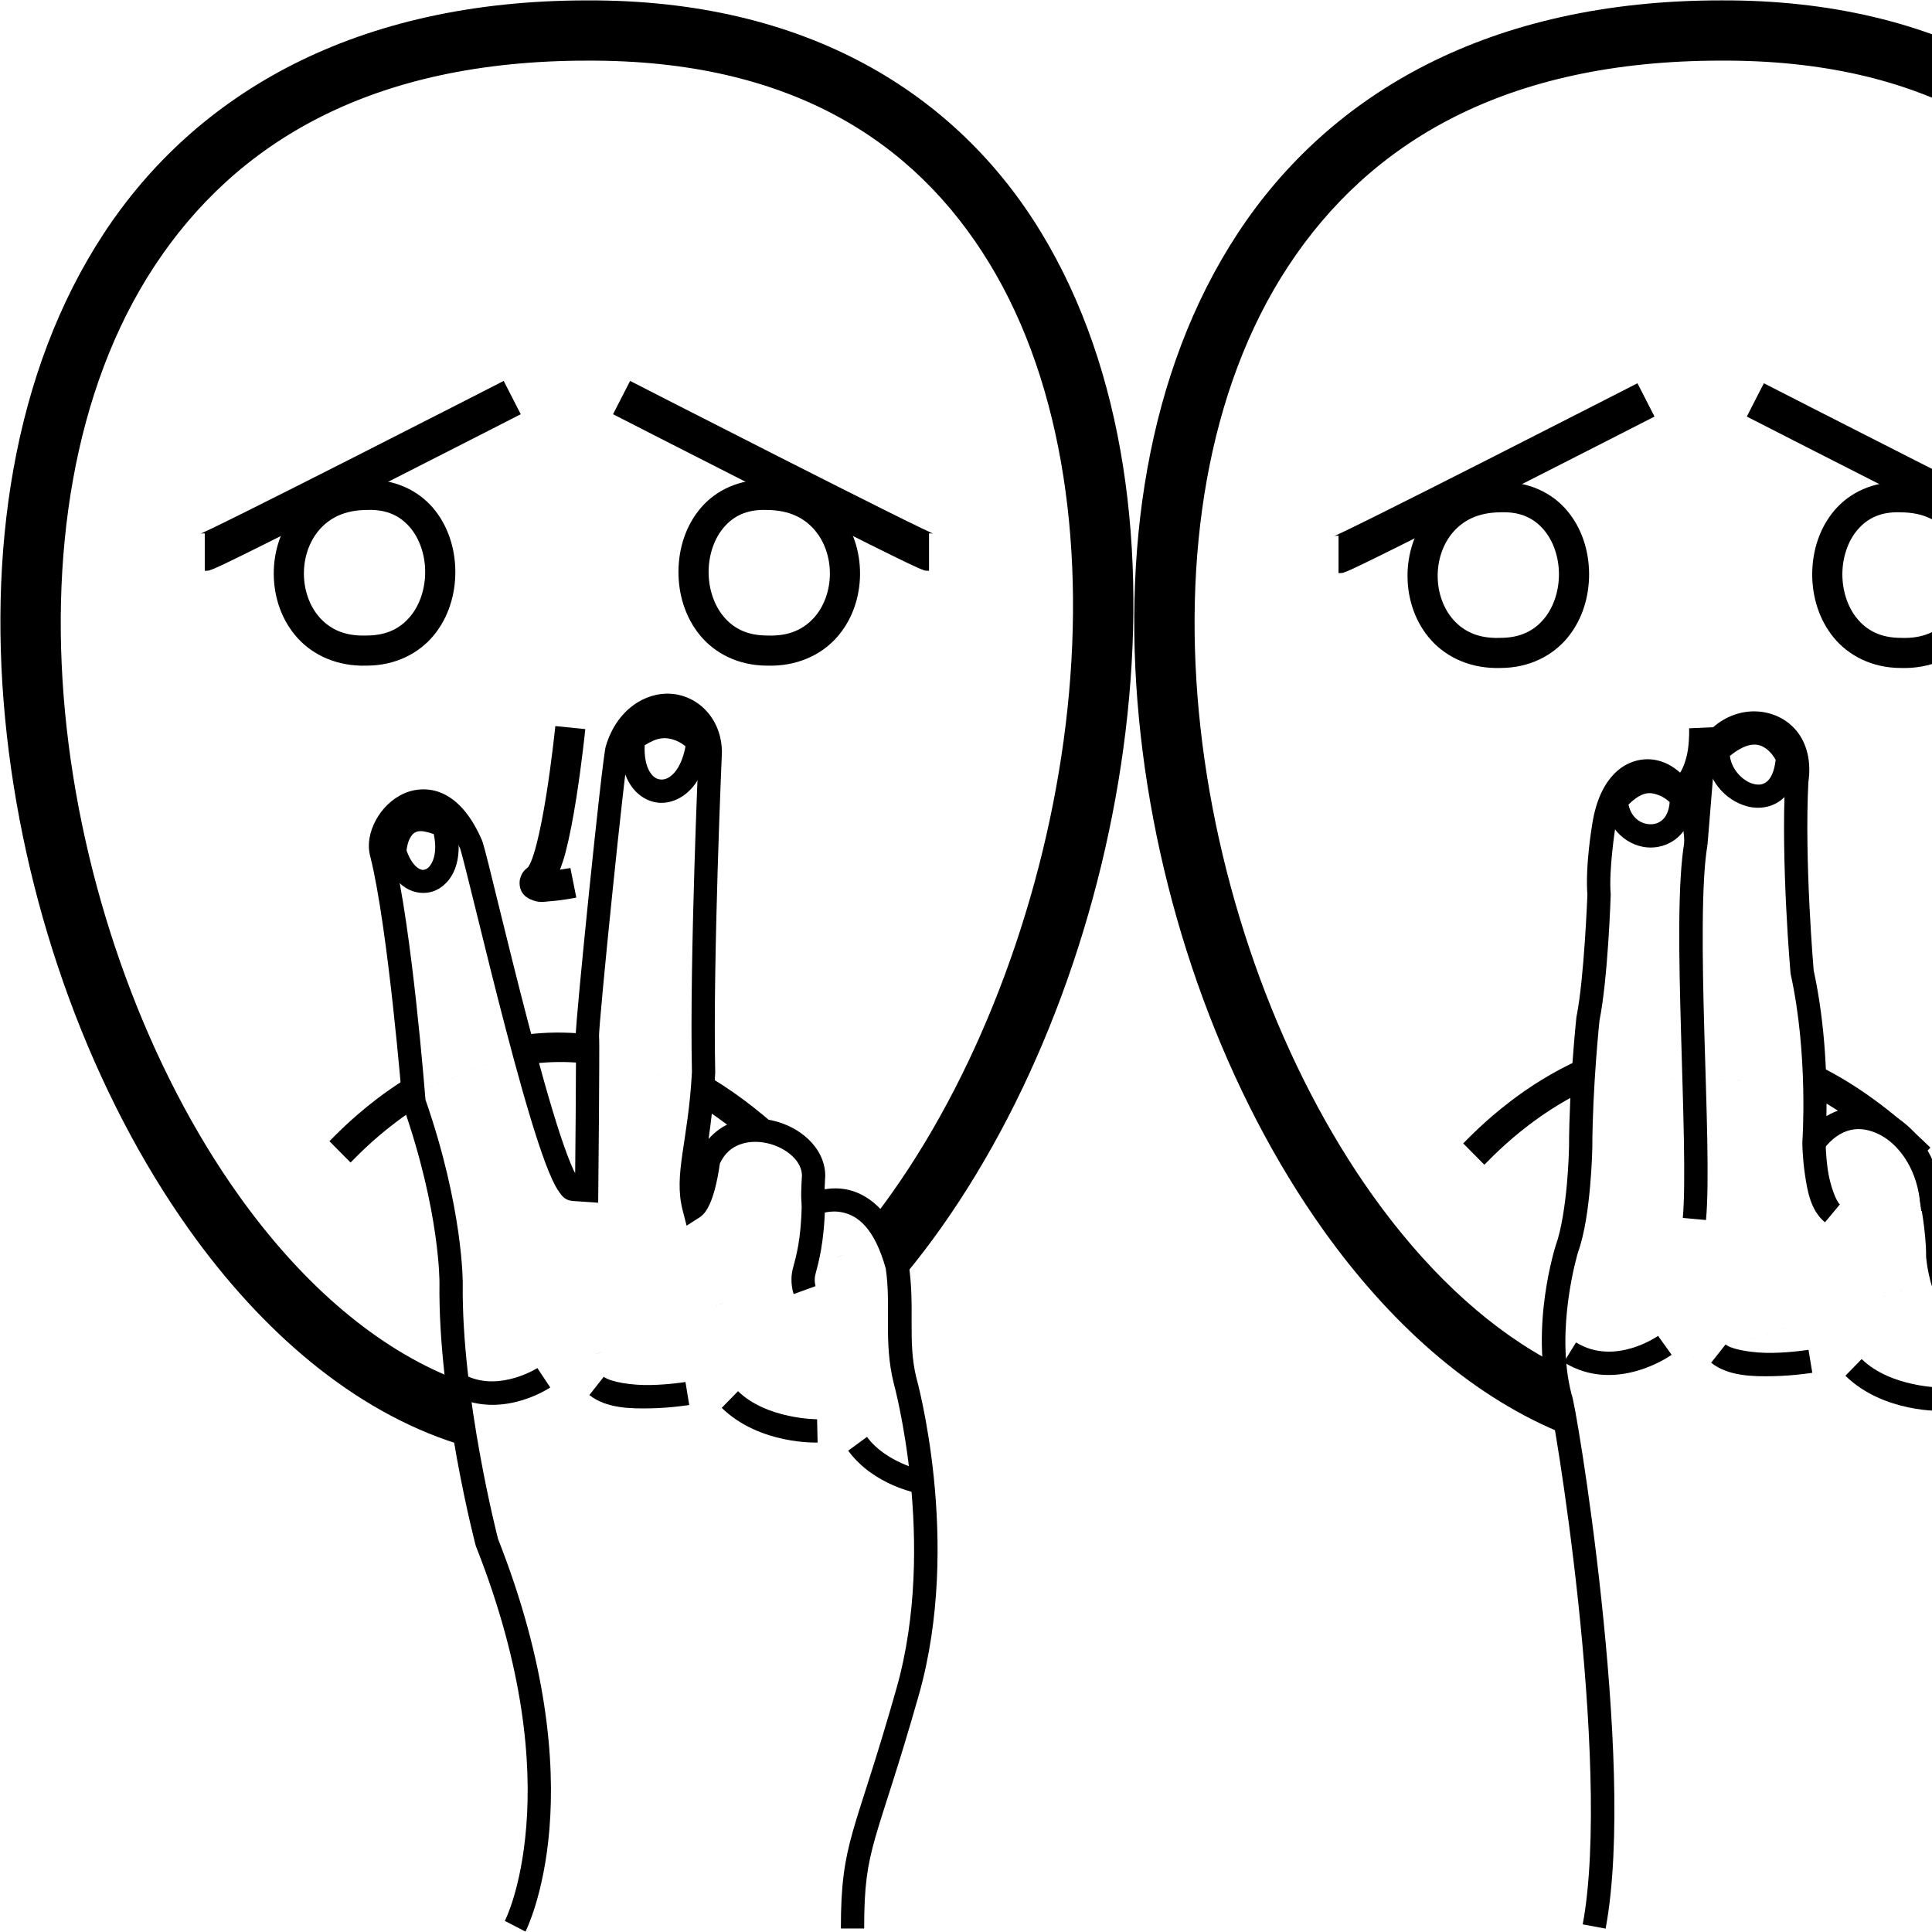 <?xml version="1.0" encoding="UTF-8" standalone="no"?>
<!-- Created with Inkscape (http://www.inkscape.org/) -->

<svg
   xmlns:dc="http://purl.org/dc/elements/1.1/"
   xmlns:cc="http://creativecommons.org/ns#"
   xmlns:rdf="http://www.w3.org/1999/02/22-rdf-syntax-ns#"
   xmlns:svg="http://www.w3.org/2000/svg"
   xmlns="http://www.w3.org/2000/svg"
   xmlns:sodipodi="http://sodipodi.sourceforge.net/DTD/sodipodi-0.dtd"
   xmlns:inkscape="http://www.inkscape.org/namespaces/inkscape"
   width="1000"
   height="1000"
   viewBox="0 0 1000 1000"
   version="1.1"
   id="svg27633"
   inkscape:version="0.92.4 (5da689c313, 2019-01-14)"
   sodipodi:docname="Parece.svg">
  <defs
     id="defs27627" />
  <sodipodi:namedview
     id="base"
     pagecolor="#ffffff"
     bordercolor="#666666"
     borderopacity="1.0"
     inkscape:pageopacity="0.0"
     inkscape:pageshadow="2"
     inkscape:zoom="0.5"
     inkscape:cx="606.66253"
     inkscape:cy="561.12791"
     inkscape:document-units="px"
     inkscape:current-layer="layer1"
     showgrid="false"
     units="px"
     inkscape:window-width="716"
     inkscape:window-height="706"
     inkscape:window-x="-7"
     inkscape:window-y="0"
     inkscape:window-maximized="0" />
  <g
     inkscape:label="Camada 1"
     inkscape:groupmode="layer"
     id="layer1"
     transform="translate(0,-32.417)">
    <path
       style="color:#000000;font-style:normal;font-variant:normal;font-weight:normal;font-stretch:normal;font-size:medium;line-height:normal;font-family:sans-serif;font-variant-ligatures:normal;font-variant-position:normal;font-variant-caps:normal;font-variant-numeric:normal;font-variant-alternates:normal;font-feature-settings:normal;text-indent:0;text-align:start;text-decoration:none;text-decoration-line:none;text-decoration-style:solid;text-decoration-color:#000000;letter-spacing:normal;word-spacing:normal;text-transform:none;writing-mode:lr-tb;direction:ltr;text-orientation:mixed;dominant-baseline:auto;baseline-shift:baseline;text-anchor:start;white-space:normal;shape-padding:0;clip-rule:nonzero;display:inline;overflow:visible;visibility:visible;opacity:1;isolation:auto;mix-blend-mode:normal;color-interpolation:sRGB;color-interpolation-filters:linearRGB;solid-color:#000000;solid-opacity:1;vector-effect:none;fill:#000000;fill-opacity:1;fill-rule:nonzero;stroke:none;stroke-width:12.057;stroke-linecap:butt;stroke-linejoin:miter;stroke-miterlimit:4;stroke-dasharray:none;stroke-dashoffset:0;stroke-opacity:1;color-rendering:auto;image-rendering:auto;shape-rendering:auto;text-rendering:auto;enable-background:accumulate"
       d="m 347.576,391.533 c -13.677,-1.027 -28.315,8.295 -33.91,26.797 -0.415,1.371 -0.458,2.042 -0.674,3.465 -0.216,1.423 -0.464,3.246 -0.746,5.447 -0.565,4.403 -1.263,10.304 -2.045,17.225 -1.565,13.84 -3.469,31.741 -5.303,49.619 -1.834,17.879 -3.596,35.73 -4.879,49.469 -0.641,6.869 -1.163,12.708 -1.514,17.029 -0.175,2.161 -0.309,3.939 -0.395,5.307 -0.085,1.368 -0.186,1.863 -0.084,3.297 h -0.002 c 0.016,0.223 0.106,6.581 0.088,14.289 -0.018,7.708 -0.078,17.501 -0.15,27.125 -0.111,14.746 -0.201,23.071 -0.26,28.979 -0.308,-0.582 -0.493,-0.784 -0.832,-1.508 -1.961,-4.189 -4.351,-10.575 -6.898,-18.297 -5.095,-15.444 -10.903,-36.334 -16.479,-57.629 -5.575,-21.295 -10.929,-43.017 -15.176,-60.293 -4.247,-17.276 -7.152,-29.445 -8.662,-34.004 l -0.082,-0.25 -0.105,-0.24 c -5.118,-11.873 -11.451,-19.496 -18.734,-23.434 -7.284,-3.937 -15.293,-3.644 -21.662,-0.785 -6.369,2.859 -11.362,7.94 -14.547,13.816 -3.185,5.876 -4.68,12.772 -2.707,19.408 l -0.072,-0.258 c 9.182,36.815 16.508,127.1 16.508,127.1 l 0.06,0.779 0.26,0.738 c 19.343,55.187 18.895,91.852 18.895,91.852 l 0.002,-0.016 c -0.788,61.441 18.695,135.643 18.695,135.643 l 0.094,0.355 0.135,0.342 c 25.124,63.523 28.628,112.222 26.002,144.924 -2.626,32.701 -11.104,48.848 -11.104,48.848 l 10.711,5.537 c 0,0 9.639,-18.906 12.41,-53.42 2.764,-34.424 -1.05,-84.944 -26.629,-149.83 -0.156,-0.604 -19.01,-73.747 -18.26,-132.242 v -0.008 -0.008 c 0,0 0.308,-38.774 -19.314,-95.152 -0.165,-2.114 -6.972,-89.095 -16.766,-128.359 l -0.033,-0.131 -0.037,-0.129 c -0.786,-2.642 -0.255,-6.53 1.75,-10.229 2.005,-3.698 5.365,-6.981 8.885,-8.561 3.52,-1.58 6.937,-1.8 10.992,0.393 4.018,2.172 8.881,7.279 13.271,17.35 0.815,2.509 4.121,15.693 8.338,32.848 4.248,17.281 9.614,39.061 15.219,60.471 5.605,21.41 11.439,42.429 16.691,58.352 2.626,7.961 5.085,14.624 7.43,19.631 1.172,2.503 2.285,4.585 3.615,6.393 1.33,1.808 2.772,4.092 6.832,4.461 l 0.068,0.006 13.148,0.896 0.066,-6.387 c 0,0 0.193,-18.591 0.338,-37.861 0.072,-9.635 0.132,-19.44 0.15,-27.188 0.018,-7.747 0.06,-12.705 -0.117,-15.178 0.054,0.76 0.015,-0.449 0.092,-1.686 0.077,-1.237 0.207,-2.963 0.379,-5.08 0.344,-4.235 0.861,-10.043 1.5,-16.885 1.277,-13.683 3.038,-31.511 4.869,-49.359 1.831,-17.849 3.732,-35.722 5.289,-49.494 0.779,-6.886 1.472,-12.75 2.023,-17.045 0.276,-2.148 0.517,-3.907 0.709,-5.172 0.192,-1.265 0.475,-2.387 0.293,-1.785 4.312,-14.259 13.604,-18.856 21.467,-18.266 7.85,0.589 14.774,6.024 14.938,18.08 -0.022,0.499 -4.729,107.106 -3.465,165.664 -1.899,36.231 -9.628,52.697 -4.824,71.451 l 2.068,8.072 7.02,-4.49 c 0,0 1.412,-1.065 2.271,-2.148 0.86,-1.083 1.791,-2.576 2.744,-4.686 1.821,-4.03 3.718,-10.57 5.193,-20.877 2.426,-5.16 5.867,-8.068 10.047,-9.713 4.308,-1.695 9.508,-1.901 14.516,-0.764 5.008,1.137 9.739,3.625 12.973,6.711 3.219,3.072 4.909,6.486 4.939,10.102 -0.025,0.343 -0.188,2.56 -0.293,5.617 -0.113,3.283 -0.256,6.801 0.283,10.033 l 1.316,7.891 7.221,-3.438 c 0,0 5.834,-2.694 12.889,-1.012 7.015,1.673 15.925,7.276 21.967,28.988 2.882,19.484 -1.251,37.662 4.115,59.318 l 0.021,0.084 0.023,0.082 c 0,0 22.712,82.693 1.357,157.939 -10.944,38.565 -18.014,57.891 -22.502,73.662 -4.488,15.771 -6.252,28.027 -6.252,50.473 h 12.057 c 0,-21.851 1.512,-32.128 5.793,-47.172 4.281,-15.044 11.474,-34.814 22.502,-73.672 22.59,-79.599 -1.34,-164.463 -1.34,-164.463 l 0.043,0.166 c -4.624,-18.658 -0.565,-36.406 -3.939,-58.582 l -0.053,-0.35 -0.092,-0.34 c -6.774,-24.685 -19.483,-35.14 -30.906,-37.863 -4.731,-1.128 -8.916,-0.89 -12.438,-0.357 0.007,-0.403 -0.029,-0.589 -0.016,-0.975 0.104,-3.024 0.289,-5.572 0.289,-5.572 l 0.016,-0.23 v -0.232 c -0.032,-7.44 -3.627,-14.001 -8.678,-18.82 -5.051,-4.819 -11.601,-8.151 -18.627,-9.746 -7.026,-1.595 -14.613,-1.447 -21.602,1.303 -4.274,1.682 -8.187,4.533 -11.482,8.266 1.295,-9.221 2.681,-19.819 3.426,-34.107 l 0.012,-0.223 -0.004,-0.223 c -1.27,-57.639 3.465,-165.521 3.465,-165.521 l 0.006,-0.168 -0.002,-0.168 c -0.204,-17.279 -12.417,-28.985 -26.094,-30.012 z"
       id="path6807"
       inkscape:connector-curvature="0" />
    <path
       style="color:#000000;font-style:normal;font-variant:normal;font-weight:normal;font-stretch:normal;font-size:medium;line-height:normal;font-family:sans-serif;font-variant-ligatures:normal;font-variant-position:normal;font-variant-caps:normal;font-variant-numeric:normal;font-variant-alternates:normal;font-feature-settings:normal;text-indent:0;text-align:start;text-decoration:none;text-decoration-line:none;text-decoration-style:solid;text-decoration-color:#000000;letter-spacing:normal;word-spacing:normal;text-transform:none;writing-mode:lr-tb;direction:ltr;text-orientation:mixed;dominant-baseline:auto;baseline-shift:baseline;text-anchor:start;white-space:normal;shape-padding:0;clip-rule:nonzero;display:inline;overflow:visible;visibility:visible;opacity:1;isolation:auto;mix-blend-mode:normal;color-interpolation:sRGB;color-interpolation-filters:linearRGB;solid-color:#000000;solid-opacity:1;vector-effect:none;fill:#000000;fill-opacity:1;fill-rule:nonzero;stroke:none;stroke-width:12.057;stroke-linecap:butt;stroke-linejoin:miter;stroke-miterlimit:4;stroke-dasharray:none;stroke-dashoffset:0;stroke-opacity:1;color-rendering:auto;image-rendering:auto;shape-rendering:auto;text-rendering:auto;enable-background:accumulate"
       d="m 415.004,655.506 c -0.346,18.705 -2.966,27.284 -4.574,33.309 -1.933,7.239 0.375,13.412 0.375,13.412 l 11.332,-4.115 c 0,0 -0.957,-2.822 -0.059,-6.188 1.514,-5.672 4.613,-16.372 4.98,-36.195 z"
       id="path6809"
       inkscape:connector-curvature="0" />
    <path
       style="color:#000000;font-style:normal;font-variant:normal;font-weight:normal;font-stretch:normal;font-size:medium;line-height:normal;font-family:sans-serif;font-variant-ligatures:normal;font-variant-position:normal;font-variant-caps:normal;font-variant-numeric:normal;font-variant-alternates:normal;font-feature-settings:normal;text-indent:0;text-align:start;text-decoration:none;text-decoration-line:none;text-decoration-style:solid;text-decoration-color:#000000;letter-spacing:normal;word-spacing:normal;text-transform:none;writing-mode:lr-tb;direction:ltr;text-orientation:mixed;dominant-baseline:auto;baseline-shift:baseline;text-anchor:start;white-space:normal;shape-padding:0;clip-rule:nonzero;display:inline;overflow:visible;visibility:visible;opacity:1;isolation:auto;mix-blend-mode:normal;color-interpolation:sRGB;color-interpolation-filters:linearRGB;solid-color:#000000;solid-opacity:1;vector-effect:none;fill:#000000;fill-opacity:1;fill-rule:nonzero;stroke:none;stroke-width:12.057;stroke-linecap:butt;stroke-linejoin:miter;stroke-miterlimit:4;stroke-dasharray:none;stroke-dashoffset:0;stroke-opacity:1;color-rendering:auto;image-rendering:auto;shape-rendering:auto;text-rendering:auto;enable-background:accumulate"
       d="m 218.057,450.492 c -1.408,0.008 -2.764,0.152 -4.068,0.428 -5.217,1.102 -9.071,4.433 -11.338,7.842 -4.533,6.818 -4.428,14.424 -4.428,14.424 l -0.027,1.004 0.301,0.959 c 2.413,7.689 6.207,13.322 11.188,16.6 4.981,3.278 11.307,3.74 16.332,1.256 10.05,-4.969 14.212,-18.695 9.396,-35.135 l -0.764,-2.607 -2.459,-1.154 c -5.215,-2.45 -9.91,-3.639 -14.133,-3.615 z m -1.576,12.223 c 1.501,-0.317 4.3,0.072 8.035,1.438 2.37,11.014 -1.382,16.826 -3.844,18.043 -1.337,0.661 -2.442,0.744 -4.359,-0.518 -1.783,-1.173 -4.11,-4.009 -5.896,-9.059 0.134,-1.167 0.595,-4.659 2.273,-7.184 0.989,-1.487 1.933,-2.328 3.791,-2.721 z"
       id="path6842"
       inkscape:connector-curvature="0" />
    <path
       style="color:#000000;font-style:normal;font-variant:normal;font-weight:normal;font-stretch:normal;font-size:medium;line-height:normal;font-family:sans-serif;font-variant-ligatures:normal;font-variant-position:normal;font-variant-caps:normal;font-variant-numeric:normal;font-variant-alternates:normal;font-feature-settings:normal;text-indent:0;text-align:start;text-decoration:none;text-decoration-line:none;text-decoration-style:solid;text-decoration-color:#000000;letter-spacing:normal;word-spacing:normal;text-transform:none;writing-mode:lr-tb;direction:ltr;text-orientation:mixed;dominant-baseline:auto;baseline-shift:baseline;text-anchor:start;white-space:normal;shape-padding:0;clip-rule:nonzero;display:inline;overflow:visible;visibility:visible;opacity:1;isolation:auto;mix-blend-mode:normal;color-interpolation:sRGB;color-interpolation-filters:linearRGB;solid-color:#000000;solid-opacity:1;vector-effect:none;fill:#000000;fill-opacity:1;fill-rule:nonzero;stroke:none;stroke-width:12.057;stroke-linecap:butt;stroke-linejoin:miter;stroke-miterlimit:4;stroke-dasharray:none;stroke-dashoffset:0;stroke-opacity:1;color-rendering:auto;image-rendering:auto;shape-rendering:auto;text-rendering:auto;enable-background:accumulate"
       d="m 340.83,402.91 c -5.16,0.632 -10.824,2.682 -16.543,6.865 l -2.133,1.559 -0.299,2.625 c -1.083,9.521 0.301,17.455 3.709,23.451 3.408,5.996 9.117,9.972 15.383,10.494 6.266,0.522 12.585,-2.38 17.242,-7.686 4.657,-5.306 7.882,-12.954 9.111,-22.801 l 0.316,-2.525 -1.592,-1.986 c 0,0 -4.252,-5.388 -11.67,-8.357 -3.709,-1.485 -8.365,-2.27 -13.525,-1.639 z m 1.441,11.697 c 2.999,-0.365 5.455,0.275 7.604,1.135 2.131,0.853 3.801,2.014 4.947,2.969 -1.198,6.41 -3.382,10.92 -5.693,13.553 -2.646,3.014 -5.148,3.794 -7.18,3.625 -2.032,-0.169 -4.097,-1.26 -5.902,-4.438 -1.563,-2.751 -2.635,-7.232 -2.357,-13.293 3.256,-2.02 6.161,-3.256 8.582,-3.551 z"
       id="path6842-1"
       inkscape:connector-curvature="0" />
    <path
       style="color:#000000;font-style:normal;font-variant:normal;font-weight:normal;font-stretch:normal;font-size:medium;line-height:normal;font-family:sans-serif;font-variant-ligatures:normal;font-variant-position:normal;font-variant-caps:normal;font-variant-numeric:normal;font-variant-alternates:normal;font-feature-settings:normal;text-indent:0;text-align:start;text-decoration:none;text-decoration-line:none;text-decoration-style:solid;text-decoration-color:#000000;letter-spacing:normal;word-spacing:normal;text-transform:none;writing-mode:lr-tb;direction:ltr;text-orientation:mixed;dominant-baseline:auto;baseline-shift:baseline;text-anchor:start;white-space:normal;shape-padding:0;clip-rule:nonzero;display:inline;overflow:visible;visibility:visible;opacity:1;isolation:auto;mix-blend-mode:normal;color-interpolation:sRGB;color-interpolation-filters:linearRGB;solid-color:#000000;solid-opacity:1;vector-effect:none;fill:#000000;fill-opacity:1;fill-rule:nonzero;stroke:none;stroke-width:12.057;stroke-linecap:butt;stroke-linejoin:miter;stroke-miterlimit:4;stroke-dasharray:none;stroke-dashoffset:0;stroke-opacity:1;color-rendering:auto;image-rendering:auto;shape-rendering:auto;text-rendering:auto;enable-background:accumulate"
       d="m 909.145,400.639 c -15.715,-0.662 -32.488,11.358 -34.52,33.268 l -0.002,0.035 -0.291,3.582 c -4.497,-6.019 -10.238,-10.146 -16.756,-11.598 -7.369,-1.641 -15.411,0.587 -21.416,6.365 -6,5.774 -10.162,14.695 -12.014,26.672 -0.009,0.053 -3.76,21.702 -2.486,37.01 l -0.016,-0.709 c 0,0 -1.661,43.713 -5.631,63.27 l -0.057,0.279 -0.031,0.283 c 0,0 -3.74,35.15 -3.805,67.32 v -0.094 c 0,0 -0.145,8.355 -1.092,18.957 -0.946,10.602 -2.809,23.498 -5.688,31.484 l -0.041,0.117 -0.037,0.117 c 0,0 -13.611,41.943 -3.463,80.391 l 0.721,2.727 c 0.271,1.274 0.589,2.839 1.004,5.096 0.966,5.246 2.263,12.916 3.729,22.391 2.931,18.95 6.543,45.143 9.615,73.953 6.144,57.621 9.962,126.058 2.342,166.91 l 11.854,2.211 c 8.184,-43.876 3.987,-112.33 -2.205,-170.4 -3.096,-29.035 -6.732,-55.389 -9.691,-74.518 -1.48,-9.564 -2.789,-17.316 -3.785,-22.729 -0.498,-2.706 -0.915,-4.819 -1.254,-6.35 -0.169,-0.765 -0.311,-1.365 -0.48,-1.955 -0.058,-0.202 -0.155,-0.466 -0.248,-0.725 -8.733,-33.605 3.363,-73.381 3.363,-73.381 l -0.078,0.234 c 3.66,-10.153 5.365,-23.449 6.352,-34.502 0.987,-11.053 1.139,-19.818 1.139,-19.818 l 0.002,-0.047 v -0.047 c 0.063,-31.249 3.738,-66.072 3.738,-66.072 l -0.086,0.564 c 4.507,-22.201 5.863,-65.248 5.863,-65.248 l 0.012,-0.355 -0.029,-0.354 c -1.016,-12.213 2.373,-34.092 2.373,-34.092 l 0.004,-0.027 0.004,-0.029 c 1.566,-10.157 4.988,-16.502 8.465,-19.848 3.477,-3.345 6.81,-4.092 10.434,-3.285 7.247,1.614 16.534,11.851 16.854,31.193 l 11.968,0.926 2.854,-34.793 v -0.004 c 1.536,-16.545 12.436,-22.735 22.008,-22.332 4.786,0.202 9.087,2.161 11.984,5.738 2.898,3.577 4.71,8.991 3.418,17.346 l -0.047,0.303 -0.016,0.307 C 921.757,479.275 926.764,536 926.764,536 l 0.035,0.389 0.084,0.383 c 9.208,41.808 6.02,86.561 6.02,86.561 l -0.018,0.471 10.809,3.643 c 8.959,-11.656 19.071,-12.735 28.889,-7.902 9.818,4.833 18.871,16.853 21.021,33.334 l 0.832,6.369 6.305,-1.232 c 8.788,-1.719 15.584,2.105 22.508,10.506 6.924,8.401 12.878,21.18 17.422,34.393 9.088,26.425 12.795,54.275 12.795,54.275 l 0.045,0.338 0.082,0.33 c 15.48,62.169 -6.576,156.959 -6.777,157.82 -6.558,14.531 -13.402,39.62 -18.932,61.83 -5.622,22.58 -9.695,41.803 -9.695,41.803 l 11.795,2.5 c 0,0 4.035,-19.043 9.6,-41.391 5.564,-22.348 12.848,-48.267 18.508,-60.516 l 0.25,-0.541 0.139,-0.58 c 0,0 23.594,-95.778 6.883,-163.504 -0.07,-0.53 -3.777,-28.624 -13.291,-56.287 -4.802,-13.962 -11.003,-27.809 -19.518,-38.141 -7.223,-8.764 -16.916,-15.073 -28.043,-15.172 -3.764,-17.262 -13.832,-30.667 -26.604,-36.953 -10.156,-4.999 -22.195,-4.759 -32.557,1.398 0.325,-16.646 -0.149,-45.802 -6.588,-75.387 -0.031,-0.358 -4.88,-56.468 -2.742,-97.736 l -0.062,0.611 c 1.696,-10.969 -0.723,-20.305 -5.965,-26.777 -5.242,-6.472 -12.99,-9.864 -20.848,-10.195 z"
       id="path13132-5"
       inkscape:connector-curvature="0"
       sodipodi:nodetypes="ccccsscccccccccccccccssccssscccccscccccccccccscccccsccccccccccsccccscccccccscccccccsccccscc" />
    <path
       style="color:#000000;font-style:normal;font-variant:normal;font-weight:normal;font-stretch:normal;font-size:medium;line-height:normal;font-family:sans-serif;font-variant-ligatures:normal;font-variant-position:normal;font-variant-caps:normal;font-variant-numeric:normal;font-variant-alternates:normal;font-feature-settings:normal;text-indent:0;text-align:start;text-decoration:none;text-decoration-line:none;text-decoration-style:solid;text-decoration-color:#000000;letter-spacing:normal;word-spacing:normal;text-transform:none;writing-mode:lr-tb;direction:ltr;text-orientation:mixed;dominant-baseline:auto;baseline-shift:baseline;text-anchor:start;white-space:normal;shape-padding:0;clip-rule:nonzero;display:inline;overflow:visible;visibility:visible;opacity:1;isolation:auto;mix-blend-mode:normal;color-interpolation:sRGB;color-interpolation-filters:linearRGB;solid-color:#000000;solid-opacity:1;vector-effect:none;fill:#000000;fill-opacity:1;fill-rule:nonzero;stroke:none;stroke-width:12.057;stroke-linecap:butt;stroke-linejoin:miter;stroke-miterlimit:4;stroke-dasharray:none;stroke-dashoffset:0;stroke-opacity:1;color-rendering:auto;image-rendering:auto;shape-rendering:auto;text-rendering:auto;enable-background:accumulate"
       d="m 1005.486,650.877 -11.809,2.439 c 0,0 3.374,16.796 3.264,29.211 l -0.004,0.27 0.021,0.268 c 0,0 0.319,4.043 1.363,8.807 1.044,4.763 2.319,10.427 6.813,14.855 l 8.463,-8.586 c -0.723,-0.712 -2.648,-4.974 -3.498,-8.852 -0.85,-3.877 -1.121,-7.189 -1.121,-7.189 l 0.019,0.537 c 0.13,-14.592 -3.512,-31.76 -3.512,-31.76 z"
       id="path13134-3"
       inkscape:connector-curvature="0" />
    <path
       style="color:#000000;font-style:normal;font-variant:normal;font-weight:normal;font-stretch:normal;font-size:medium;line-height:normal;font-family:sans-serif;font-variant-ligatures:normal;font-variant-position:normal;font-variant-caps:normal;font-variant-numeric:normal;font-variant-alternates:normal;font-feature-settings:normal;text-indent:0;text-align:start;text-decoration:none;text-decoration-line:none;text-decoration-style:solid;text-decoration-color:#000000;letter-spacing:normal;word-spacing:normal;text-transform:none;writing-mode:lr-tb;direction:ltr;text-orientation:mixed;dominant-baseline:auto;baseline-shift:baseline;text-anchor:start;white-space:normal;shape-padding:0;clip-rule:nonzero;display:inline;overflow:visible;visibility:visible;opacity:1;isolation:auto;mix-blend-mode:normal;color-interpolation:sRGB;color-interpolation-filters:linearRGB;solid-color:#000000;solid-opacity:1;vector-effect:none;fill:#000000;fill-opacity:1;fill-rule:nonzero;stroke:none;stroke-width:12.057;stroke-linecap:butt;stroke-linejoin:miter;stroke-miterlimit:4;stroke-dasharray:none;stroke-dashoffset:0;stroke-opacity:1;color-rendering:auto;image-rendering:auto;shape-rendering:auto;text-rendering:auto;enable-background:accumulate"
       d="m 944.941,623.742 -12.057,0.06 c 0,0 0.03,7.581 1.312,16.266 1.283,8.685 2.908,18.796 10.404,25.025 l 7.707,-9.271 c -1.901,-1.58 -5.045,-9.81 -6.184,-17.516 -1.138,-7.706 -1.184,-14.564 -1.184,-14.564 z"
       id="path13136-1"
       inkscape:connector-curvature="0" />
    <path
       style="color:#000000;font-style:normal;font-variant:normal;font-weight:normal;font-stretch:normal;font-size:medium;line-height:normal;font-family:sans-serif;font-variant-ligatures:normal;font-variant-position:normal;font-variant-caps:normal;font-variant-numeric:normal;font-variant-alternates:normal;font-feature-settings:normal;text-indent:0;text-align:start;text-decoration:none;text-decoration-line:none;text-decoration-style:solid;text-decoration-color:#000000;letter-spacing:normal;word-spacing:normal;text-transform:none;writing-mode:lr-tb;direction:ltr;text-orientation:mixed;dominant-baseline:auto;baseline-shift:baseline;text-anchor:start;white-space:normal;shape-padding:0;clip-rule:nonzero;display:inline;overflow:visible;visibility:visible;opacity:1;isolation:auto;mix-blend-mode:normal;color-interpolation:sRGB;color-interpolation-filters:linearRGB;solid-color:#000000;solid-opacity:1;vector-effect:none;fill:#000000;fill-opacity:1;fill-rule:nonzero;stroke:none;stroke-width:12.057;stroke-linecap:butt;stroke-linejoin:miter;stroke-miterlimit:4;stroke-dasharray:none;stroke-dashoffset:0;stroke-opacity:1;color-rendering:auto;image-rendering:auto;shape-rendering:auto;text-rendering:auto;enable-background:accumulate"
       d="m 871.896,467.762 c -3.708,21.486 -2.892,60.21 -1.797,99.055 1.095,38.845 2.554,77.726 0.922,96.01 l 12.01,1.072 c 1.815,-20.33 0.214,-58.668 -0.879,-97.422 -1.093,-38.754 -1.594,-78.009 1.625,-96.664 z"
       id="path13138-0"
       inkscape:connector-curvature="0" />
    <path
       style="color:#000000;font-style:normal;font-variant:normal;font-weight:normal;font-stretch:normal;font-size:medium;line-height:normal;font-family:sans-serif;font-variant-ligatures:normal;font-variant-position:normal;font-variant-caps:normal;font-variant-numeric:normal;font-variant-alternates:normal;font-feature-settings:normal;text-indent:0;text-align:start;text-decoration:none;text-decoration-line:none;text-decoration-style:solid;text-decoration-color:#000000;letter-spacing:normal;word-spacing:normal;text-transform:none;writing-mode:lr-tb;direction:ltr;text-orientation:mixed;dominant-baseline:auto;baseline-shift:baseline;text-anchor:start;white-space:normal;shape-padding:0;clip-rule:nonzero;display:inline;overflow:visible;visibility:visible;opacity:1;isolation:auto;mix-blend-mode:normal;color-interpolation:sRGB;color-interpolation-filters:linearRGB;solid-color:#000000;solid-opacity:1;vector-effect:none;fill:#000000;fill-opacity:1;fill-rule:nonzero;stroke:none;stroke-width:12.057;stroke-linecap:butt;stroke-linejoin:miter;stroke-miterlimit:4;stroke-dasharray:none;stroke-dashoffset:0;stroke-opacity:1;color-rendering:auto;image-rendering:auto;shape-rendering:auto;text-rendering:auto;enable-background:accumulate"
       d="m 908.721,405.797 c -1.416,-0.054 -2.883,0.026 -4.389,0.266 -6.022,0.958 -12.394,4.26 -19.164,10.42 l -1.846,1.68 -0.119,2.494 c -0.684,14.509 9.472,26.117 21.307,29.166 5.917,1.525 12.782,0.633 17.963,-3.773 5.181,-4.406 8.22,-11.627 8.861,-21.178 l 0.1,-1.473 -0.594,-1.354 c 0,0 -3.231,-7.978 -11.129,-12.885 -2.962,-1.84 -6.744,-3.202 -10.99,-3.363 z m -2.494,12.174 c 3.06,-0.487 5.132,0.196 7.121,1.432 3.154,1.959 4.954,4.929 5.734,6.32 -0.705,6.244 -2.62,9.61 -4.422,11.143 -1.969,1.674 -4.188,2.043 -7.143,1.281 -5.313,-1.369 -11.256,-7.298 -12.131,-14.471 4.537,-3.682 8.188,-5.283 10.84,-5.705 z"
       id="path13140-7"
       inkscape:connector-curvature="0" />
    <path
       style="color:#000000;font-style:normal;font-variant:normal;font-weight:normal;font-stretch:normal;font-size:medium;line-height:normal;font-family:sans-serif;font-variant-ligatures:normal;font-variant-position:normal;font-variant-caps:normal;font-variant-numeric:normal;font-variant-alternates:normal;font-feature-settings:normal;text-indent:0;text-align:start;text-decoration:none;text-decoration-line:none;text-decoration-style:solid;text-decoration-color:#000000;letter-spacing:normal;word-spacing:normal;text-transform:none;writing-mode:lr-tb;direction:ltr;text-orientation:mixed;dominant-baseline:auto;baseline-shift:baseline;text-anchor:start;white-space:normal;shape-padding:0;clip-rule:nonzero;display:inline;overflow:visible;visibility:visible;opacity:1;isolation:auto;mix-blend-mode:normal;color-interpolation:sRGB;color-interpolation-filters:linearRGB;solid-color:#000000;solid-opacity:1;vector-effect:none;fill:#000000;fill-opacity:1;fill-rule:nonzero;stroke:none;stroke-width:12.057;stroke-linecap:butt;stroke-linejoin:miter;stroke-miterlimit:4;stroke-dasharray:none;stroke-dashoffset:0;stroke-opacity:1;color-rendering:auto;image-rendering:auto;shape-rendering:auto;text-rendering:auto;enable-background:accumulate"
       d="m 855.539,431.246 c -7.254,-0.27 -15.93,2.698 -23.602,11.457 l -1.676,1.914 0.201,2.537 c 1.163,14.616 12.404,23.889 23.787,23.955 5.692,0.033 11.511,-2.211 15.705,-6.777 4.194,-4.567 6.569,-11.239 6.453,-19.24 l -0.031,-2.117 -1.348,-1.633 c 0,0 -4.754,-5.983 -12.801,-8.842 -2.012,-0.715 -4.271,-1.164 -6.689,-1.254 z m -0.775,11.756 c 1.202,0.138 2.334,0.47 3.43,0.859 2.822,1.002 4.734,2.545 6.023,3.734 -0.324,4.17 -1.594,6.894 -3.143,8.58 -1.83,1.993 -4.157,2.892 -6.754,2.877 -4.653,-0.027 -9.85,-2.951 -11.416,-10.189 4.877,-4.869 8.676,-6.228 11.859,-5.861 z"
       id="path13142-59"
       inkscape:connector-curvature="0" />
    <path
       style="color:#000000;font-style:normal;font-variant:normal;font-weight:normal;font-stretch:normal;font-size:medium;line-height:normal;font-family:sans-serif;font-variant-ligatures:normal;font-variant-position:normal;font-variant-caps:normal;font-variant-numeric:normal;font-variant-alternates:normal;font-feature-settings:normal;text-indent:0;text-align:start;text-decoration:none;text-decoration-line:none;text-decoration-style:solid;text-decoration-color:#000000;letter-spacing:normal;word-spacing:normal;text-transform:none;writing-mode:lr-tb;direction:ltr;text-orientation:mixed;dominant-baseline:auto;baseline-shift:baseline;text-anchor:start;white-space:normal;shape-padding:0;clip-rule:nonzero;display:inline;overflow:visible;visibility:visible;opacity:1;isolation:auto;mix-blend-mode:normal;color-interpolation:sRGB;color-interpolation-filters:linearRGB;solid-color:#000000;solid-opacity:1;vector-effect:none;fill:#000000;fill-opacity:1;fill-rule:nonzero;stroke:none;stroke-width:12.057;stroke-linecap:butt;stroke-linejoin:miter;stroke-miterlimit:4;stroke-dasharray:none;stroke-dashoffset:0;stroke-opacity:1;color-rendering:auto;image-rendering:auto;shape-rendering:auto;text-rendering:auto;enable-background:accumulate"
       d="m 858.215,723.855 c 0,0 -22.381,15.845 -42.459,3.4 l -6.352,10.248 c 27.195,16.856 55.832,-3.846 55.832,-3.846 z"
       id="path13144-1"
       inkscape:connector-curvature="0" />
    <path
       style="color:#000000;font-style:normal;font-variant:normal;font-weight:normal;font-stretch:normal;font-size:medium;line-height:normal;font-family:sans-serif;font-variant-ligatures:normal;font-variant-position:normal;font-variant-caps:normal;font-variant-numeric:normal;font-variant-alternates:normal;font-feature-settings:normal;text-indent:0;text-align:start;text-decoration:none;text-decoration-line:none;text-decoration-style:solid;text-decoration-color:#000000;letter-spacing:normal;word-spacing:normal;text-transform:none;writing-mode:lr-tb;direction:ltr;text-orientation:mixed;dominant-baseline:auto;baseline-shift:baseline;text-anchor:start;white-space:normal;shape-padding:0;clip-rule:nonzero;display:inline;overflow:visible;visibility:visible;opacity:1;isolation:auto;mix-blend-mode:normal;color-interpolation:sRGB;color-interpolation-filters:linearRGB;solid-color:#000000;solid-opacity:1;vector-effect:none;fill:#000000;fill-opacity:1;fill-rule:nonzero;stroke:none;stroke-width:12.057;stroke-linecap:butt;stroke-linejoin:miter;stroke-miterlimit:4;stroke-dasharray:none;stroke-dashoffset:0;stroke-opacity:1;color-rendering:auto;image-rendering:auto;shape-rendering:auto;text-rendering:auto;enable-background:accumulate"
       d="m 893.146,728.311 -7.469,9.467 c 8.823,6.961 21.47,7.173 32.324,6.939 10.854,-0.234 20.037,-1.742 20.037,-1.742 l -1.943,-11.9 c 0,0 -8.469,1.375 -18.354,1.588 -9.885,0.213 -21.065,-1.566 -24.596,-4.352 z"
       id="path13146-5"
       inkscape:connector-curvature="0" />
    <path
       style="color:#000000;font-style:normal;font-variant:normal;font-weight:normal;font-stretch:normal;font-size:medium;line-height:normal;font-family:sans-serif;font-variant-ligatures:normal;font-variant-position:normal;font-variant-caps:normal;font-variant-numeric:normal;font-variant-alternates:normal;font-feature-settings:normal;text-indent:0;text-align:start;text-decoration:none;text-decoration-line:none;text-decoration-style:solid;text-decoration-color:#000000;letter-spacing:normal;word-spacing:normal;text-transform:none;writing-mode:lr-tb;direction:ltr;text-orientation:mixed;dominant-baseline:auto;baseline-shift:baseline;text-anchor:start;white-space:normal;shape-padding:0;clip-rule:nonzero;display:inline;overflow:visible;visibility:visible;opacity:1;isolation:auto;mix-blend-mode:normal;color-interpolation:sRGB;color-interpolation-filters:linearRGB;solid-color:#000000;solid-opacity:1;vector-effect:none;fill:#000000;fill-opacity:1;fill-rule:nonzero;stroke:none;stroke-width:12.057;stroke-linecap:butt;stroke-linejoin:miter;stroke-miterlimit:4;stroke-dasharray:none;stroke-dashoffset:0;stroke-opacity:1;color-rendering:auto;image-rendering:auto;shape-rendering:auto;text-rendering:auto;enable-background:accumulate"
       d="m 963.596,735.869 -8.424,8.625 c 19.896,19.427 50.248,18.191 50.248,18.191 l -0.264,-12.053 c 0,0 -26.429,0.011 -41.56,-14.764 z"
       id="path13148-6"
       inkscape:connector-curvature="0" />
    <path
       style="color:#000000;font-style:normal;font-variant:normal;font-weight:normal;font-stretch:normal;font-size:medium;line-height:normal;font-family:sans-serif;font-variant-ligatures:normal;font-variant-position:normal;font-variant-caps:normal;font-variant-numeric:normal;font-variant-alternates:normal;font-feature-settings:normal;text-indent:0;text-align:start;text-decoration:none;text-decoration-line:none;text-decoration-style:solid;text-decoration-color:#000000;letter-spacing:normal;word-spacing:normal;text-transform:none;writing-mode:lr-tb;direction:ltr;text-orientation:mixed;dominant-baseline:auto;baseline-shift:baseline;text-anchor:start;white-space:normal;shape-padding:0;clip-rule:nonzero;display:inline;overflow:visible;visibility:visible;opacity:1;isolation:auto;mix-blend-mode:normal;color-interpolation:sRGB;color-interpolation-filters:linearRGB;solid-color:#000000;solid-opacity:1;vector-effect:none;fill:#000000;fill-opacity:1;fill-rule:nonzero;stroke:none;stroke-width:12.057;stroke-linecap:butt;stroke-linejoin:miter;stroke-miterlimit:4;stroke-dasharray:none;stroke-dashoffset:0;stroke-opacity:1;color-rendering:auto;image-rendering:auto;shape-rendering:auto;text-rendering:auto;enable-background:accumulate"
       d="m 1031.273,759.852 -9.73,7.121 c 13.487,18.428 36.904,22.428 36.904,22.428 l 2.25,-11.846 c 0,0 -19.51,-4.157 -29.424,-17.703 z"
       id="path13150-5"
       inkscape:connector-curvature="0" />
    <path
       style="color:#000000;font-style:normal;font-variant:normal;font-weight:normal;font-stretch:normal;font-size:medium;line-height:normal;font-family:sans-serif;font-variant-ligatures:normal;font-variant-position:normal;font-variant-caps:normal;font-variant-numeric:normal;font-variant-alternates:normal;font-feature-settings:normal;text-indent:0;text-align:start;text-decoration:none;text-decoration-line:none;text-decoration-style:solid;text-decoration-color:#000000;letter-spacing:normal;word-spacing:normal;text-transform:none;writing-mode:lr-tb;direction:ltr;text-orientation:mixed;dominant-baseline:auto;baseline-shift:baseline;text-anchor:start;white-space:normal;shape-padding:0;clip-rule:nonzero;display:inline;overflow:visible;visibility:visible;opacity:1;isolation:auto;mix-blend-mode:normal;color-interpolation:sRGB;color-interpolation-filters:linearRGB;solid-color:#000000;solid-opacity:1;vector-effect:none;fill:#000000;fill-opacity:1;fill-rule:nonzero;stroke:none;stroke-width:12.057;stroke-linecap:butt;stroke-linejoin:miter;stroke-miterlimit:4;stroke-dasharray:none;stroke-dashoffset:0;stroke-opacity:1;color-rendering:auto;image-rendering:auto;shape-rendering:auto;text-rendering:auto;enable-background:accumulate"
       d="m 278.125,740.52 c 0,0 -18.952,12.153 -36.369,4.152 l -5.033,10.957 c 24.351,11.186 48.084,-5.072 48.084,-5.072 z"
       id="path13144-1-4"
       inkscape:connector-curvature="0" />
    <path
       style="color:#000000;font-style:normal;font-variant:normal;font-weight:normal;font-stretch:normal;font-size:medium;line-height:normal;font-family:sans-serif;font-variant-ligatures:normal;font-variant-position:normal;font-variant-caps:normal;font-variant-numeric:normal;font-variant-alternates:normal;font-feature-settings:normal;text-indent:0;text-align:start;text-decoration:none;text-decoration-line:none;text-decoration-style:solid;text-decoration-color:#000000;letter-spacing:normal;word-spacing:normal;text-transform:none;writing-mode:lr-tb;direction:ltr;text-orientation:mixed;dominant-baseline:auto;baseline-shift:baseline;text-anchor:start;white-space:normal;shape-padding:0;clip-rule:nonzero;display:inline;overflow:visible;visibility:visible;opacity:1;isolation:auto;mix-blend-mode:normal;color-interpolation:sRGB;color-interpolation-filters:linearRGB;solid-color:#000000;solid-opacity:1;vector-effect:none;fill:#000000;fill-opacity:1;fill-rule:nonzero;stroke:none;stroke-width:12.057;stroke-linecap:butt;stroke-linejoin:miter;stroke-miterlimit:4;stroke-dasharray:none;stroke-dashoffset:0;stroke-opacity:1;color-rendering:auto;image-rendering:auto;shape-rendering:auto;text-rendering:auto;enable-background:accumulate"
       d="m 312.506,745.033 -7.469,9.465 c 8.738,6.894 21.222,7.094 31.934,6.863 10.712,-0.231 19.773,-1.721 19.773,-1.721 l -1.945,-11.898 c 0,0 -8.346,1.355 -18.088,1.564 -9.742,0.21 -20.759,-1.555 -24.205,-4.273 z"
       id="path13146-5-6"
       inkscape:connector-curvature="0" />
    <path
       style="color:#000000;font-style:normal;font-variant:normal;font-weight:normal;font-stretch:normal;font-size:medium;line-height:normal;font-family:sans-serif;font-variant-ligatures:normal;font-variant-position:normal;font-variant-caps:normal;font-variant-numeric:normal;font-variant-alternates:normal;font-feature-settings:normal;text-indent:0;text-align:start;text-decoration:none;text-decoration-line:none;text-decoration-style:solid;text-decoration-color:#000000;letter-spacing:normal;word-spacing:normal;text-transform:none;writing-mode:lr-tb;direction:ltr;text-orientation:mixed;dominant-baseline:auto;baseline-shift:baseline;text-anchor:start;white-space:normal;shape-padding:0;clip-rule:nonzero;display:inline;overflow:visible;visibility:visible;opacity:1;isolation:auto;mix-blend-mode:normal;color-interpolation:sRGB;color-interpolation-filters:linearRGB;solid-color:#000000;solid-opacity:1;vector-effect:none;fill:#000000;fill-opacity:1;fill-rule:nonzero;stroke:none;stroke-width:12.057;stroke-linecap:butt;stroke-linejoin:miter;stroke-miterlimit:4;stroke-dasharray:none;stroke-dashoffset:0;stroke-opacity:1;color-rendering:auto;image-rendering:auto;shape-rendering:auto;text-rendering:auto;enable-background:accumulate"
       d="m 381.994,752.492 -8.424,8.627 c 19.655,19.192 49.617,17.963 49.617,17.963 l -0.264,-12.053 c 0,0 -26.039,0.002 -40.93,-14.537 z"
       id="path13148-6-2"
       inkscape:connector-curvature="0" />
    <path
       style="color:#000000;font-style:normal;font-variant:normal;font-weight:normal;font-stretch:normal;font-size:medium;line-height:normal;font-family:sans-serif;font-variant-ligatures:normal;font-variant-position:normal;font-variant-caps:normal;font-variant-numeric:normal;font-variant-alternates:normal;font-feature-settings:normal;text-indent:0;text-align:start;text-decoration:none;text-decoration-line:none;text-decoration-style:solid;text-decoration-color:#000000;letter-spacing:normal;word-spacing:normal;text-transform:none;writing-mode:lr-tb;direction:ltr;text-orientation:mixed;dominant-baseline:auto;baseline-shift:baseline;text-anchor:start;white-space:normal;shape-padding:0;clip-rule:nonzero;display:inline;overflow:visible;visibility:visible;opacity:1;isolation:auto;mix-blend-mode:normal;color-interpolation:sRGB;color-interpolation-filters:linearRGB;solid-color:#000000;solid-opacity:1;vector-effect:none;fill:#000000;fill-opacity:1;fill-rule:nonzero;stroke:none;stroke-width:12.057;stroke-linecap:butt;stroke-linejoin:miter;stroke-miterlimit:4;stroke-dasharray:none;stroke-dashoffset:0;stroke-opacity:1;color-rendering:auto;image-rendering:auto;shape-rendering:auto;text-rendering:auto;enable-background:accumulate"
       d="m 448.75,776.156 -9.73,7.121 c 13.326,18.209 36.449,22.15 36.449,22.15 l 2.25,-11.846 c 0,0 -19.216,-4.1 -28.969,-17.426 z"
       id="path13150-5-3"
       inkscape:connector-curvature="0" />
    <path
       style="color:#000000;font-style:normal;font-variant:normal;font-weight:normal;font-stretch:normal;font-size:medium;line-height:normal;font-family:sans-serif;font-variant-ligatures:normal;font-variant-position:normal;font-variant-caps:normal;font-variant-numeric:normal;font-variant-alternates:normal;font-feature-settings:normal;text-indent:0;text-align:start;text-decoration:none;text-decoration-line:none;text-decoration-style:solid;text-decoration-color:#000000;letter-spacing:normal;word-spacing:normal;text-transform:none;writing-mode:lr-tb;direction:ltr;text-orientation:mixed;dominant-baseline:auto;baseline-shift:baseline;text-anchor:start;white-space:normal;shape-padding:0;clip-rule:nonzero;display:inline;overflow:visible;visibility:visible;opacity:1;isolation:auto;mix-blend-mode:normal;color-interpolation:sRGB;color-interpolation-filters:linearRGB;solid-color:#000000;solid-opacity:1;vector-effect:none;fill:#000000;fill-opacity:1;fill-rule:nonzero;stroke:none;stroke-width:31.188;stroke-linecap:butt;stroke-linejoin:miter;stroke-miterlimit:4;stroke-dasharray:none;stroke-dashoffset:0;stroke-opacity:1;color-rendering:auto;image-rendering:auto;shape-rendering:auto;text-rendering:auto;enable-background:accumulate"
       d="M 304.087,32.624 C 183.922,32.599 101.368,80.849 53.883,153.029 6.39,225.223 -6.857,319.487 3.523,412.8 13.903,506.113 47.96,598.889 98.241,669.34 135.721,721.856 182.876,762.494 236.348,779.59 l -2.576,-16.462 229.506,-91.9 c 3.167,6.116 4.166,10.004 6.45,19.532 6.07,-7.402 11.931,-15.113 17.574,-23.093 49.984,-70.689 83.972,-163.423 95.261,-256.504 11.289,-93.081 -0.015,-186.856 -43.872,-258.764 C 494.842,80.506 417.14,32.227 304.152,32.624 Z m 0.051,31.184 h 0.036 0.029 c 104.37,-0.384 169.104,41.293 207.86,104.835 38.756,63.542 50.221,150.709 39.541,238.769 -10.68,88.06 -43.393,176.672 -89.765,242.252 -2.229,3.152 -4.487,6.249 -6.772,9.288 4.043,5.063 5.189,5.899 8.211,12.277 l -229.507,91.9 -2.45,-18.67 C 191.442,727.57 154.711,694.778 123.624,651.221 77.034,585.941 44.315,497.42 34.518,409.353 24.722,321.285 37.894,234.085 79.94,170.171 121.986,106.257 192.063,63.767 304.138,63.808 Z"
       id="path10-9"
       inkscape:connector-curvature="0"
       sodipodi:nodetypes="csssccccssccccccsssccccsssc" />
    <path
       style="color:#000000;font-style:normal;font-variant:normal;font-weight:normal;font-stretch:normal;font-size:medium;line-height:normal;font-family:sans-serif;font-variant-ligatures:normal;font-variant-position:normal;font-variant-caps:normal;font-variant-numeric:normal;font-variant-alternates:normal;font-feature-settings:normal;text-indent:0;text-align:start;text-decoration:none;text-decoration-line:none;text-decoration-style:solid;text-decoration-color:#000000;letter-spacing:normal;word-spacing:normal;text-transform:none;writing-mode:lr-tb;direction:ltr;text-orientation:mixed;dominant-baseline:auto;baseline-shift:baseline;text-anchor:start;white-space:normal;shape-padding:0;clip-rule:nonzero;display:inline;overflow:visible;visibility:visible;opacity:1;isolation:auto;mix-blend-mode:normal;color-interpolation:sRGB;color-interpolation-filters:linearRGB;solid-color:#000000;solid-opacity:1;vector-effect:none;fill:#000000;fill-opacity:1;fill-rule:nonzero;stroke:none;stroke-width:15.594;stroke-linecap:butt;stroke-linejoin:miter;stroke-miterlimit:4;stroke-dasharray:none;stroke-dashoffset:0;stroke-opacity:1;color-rendering:auto;image-rendering:auto;shape-rendering:auto;text-rendering:auto;enable-background:accumulate"
       d="m 287.439,408.232 c 0,0 -1.759,17.356 -4.668,35.588 -1.455,9.116 -3.207,18.452 -5.09,25.705 -0.941,3.627 -1.929,6.739 -2.812,8.887 -0.883,2.147 -2.024,3.271 -1.205,2.588 -1.726,1.438 -3.552,2.637 -4.508,6.461 -0.478,1.912 -0.205,4.761 1.016,6.75 1.22,1.989 2.808,2.961 4.008,3.525 4.799,2.258 7.262,1.391 10.525,1.166 6.526,-0.45 13.596,-1.904 13.596,-1.904 l -3.059,-15.291 c 0,0 -2.445,0.426 -5.387,0.869 1.05,-2.8 2.038,-5.737 2.92,-9.133 2.104,-8.105 3.896,-17.773 5.395,-27.166 2.998,-18.786 4.783,-36.477 4.783,-36.477 z"
       id="path971"
       inkscape:connector-curvature="0" />
    <path
       style="color:#000000;font-style:normal;font-variant:normal;font-weight:normal;font-stretch:normal;font-size:medium;line-height:normal;font-family:sans-serif;font-variant-ligatures:normal;font-variant-position:normal;font-variant-caps:normal;font-variant-numeric:normal;font-variant-alternates:normal;font-feature-settings:normal;text-indent:0;text-align:start;text-decoration:none;text-decoration-line:none;text-decoration-style:solid;text-decoration-color:#000000;letter-spacing:normal;word-spacing:normal;text-transform:none;writing-mode:lr-tb;direction:ltr;text-orientation:mixed;dominant-baseline:auto;baseline-shift:baseline;text-anchor:start;white-space:normal;shape-padding:0;clip-rule:nonzero;display:inline;overflow:visible;visibility:visible;opacity:1;isolation:auto;mix-blend-mode:normal;color-interpolation:sRGB;color-interpolation-filters:linearRGB;solid-color:#000000;solid-opacity:1;vector-effect:none;fill:#000000;fill-opacity:1;fill-rule:nonzero;stroke:none;stroke-width:31.188;stroke-linecap:butt;stroke-linejoin:miter;stroke-miterlimit:4;stroke-dasharray:none;stroke-dashoffset:0;stroke-opacity:1;color-rendering:auto;image-rendering:auto;shape-rendering:auto;text-rendering:auto;enable-background:accumulate"
       d="M 890.967,32.614 C 770.798,32.586 688.241,80.837 640.756,153.019 c -47.493,72.194 -60.741,166.457 -50.361,259.77 10.38,93.313 44.437,186.082 94.718,256.533 33.427,46.837 74.552,84.228 120.989,103.897 -0.845,-4.874 -1.741,-9.76 -2.668,-14.654 l 240.337,-77.077 6.727,16.517 c 8.263,-9.576 16.163,-19.725 23.676,-30.35 49.984,-70.689 83.98,-163.423 95.269,-256.504 11.289,-93.081 -0.023,-186.856 -43.879,-258.764 C 1081.714,80.494 1004.017,32.215 891.025,32.614 Z m 0.051,31.184 h 0.03 0.03 c 104.37,-0.384 169.111,41.293 207.867,104.835 38.756,63.542 50.221,150.709 39.541,238.769 -10.68,88.059 -43.4,176.672 -89.772,242.252 -4.233,5.986 -8.57,11.773 -13.005,17.346 l 8.062,14.49 -240.337,77.077 C 800.019,747.209 799.781,735.463 799.592,735.301 766.883,716.959 736.688,687.905 710.5,651.21 663.91,585.93 631.191,497.41 621.394,409.342 611.598,321.275 624.77,234.075 666.816,170.161 708.862,106.247 778.947,63.757 891.021,63.798 Z"
       id="path10-9-7"
       inkscape:connector-curvature="0"
       sodipodi:nodetypes="csssccccssccccccsssccccssscc" />
    <path
       style="color:#000000;font-style:normal;font-variant:normal;font-weight:normal;font-stretch:normal;font-size:medium;line-height:normal;font-family:sans-serif;font-variant-ligatures:normal;font-variant-position:normal;font-variant-caps:normal;font-variant-numeric:normal;font-variant-alternates:normal;font-feature-settings:normal;text-indent:0;text-align:start;text-decoration:none;text-decoration-line:none;text-decoration-style:solid;text-decoration-color:#000000;letter-spacing:normal;word-spacing:normal;text-transform:none;writing-mode:lr-tb;direction:ltr;text-orientation:mixed;dominant-baseline:auto;baseline-shift:baseline;text-anchor:start;white-space:normal;shape-padding:0;clip-rule:nonzero;display:inline;overflow:visible;visibility:visible;opacity:1;isolation:auto;mix-blend-mode:normal;color-interpolation:sRGB;color-interpolation-filters:linearRGB;solid-color:#000000;solid-opacity:1;vector-effect:none;fill:#000000;fill-opacity:1;fill-rule:nonzero;stroke:none;stroke-width:15.594;stroke-linecap:butt;stroke-linejoin:miter;stroke-miterlimit:4;stroke-dasharray:none;stroke-dashoffset:0;stroke-opacity:1;color-rendering:auto;image-rendering:auto;shape-rendering:auto;text-rendering:auto;enable-background:accumulate"
       d="m 888.388,408.755 -14.106,0.623 c 0,0 0.224,4.993 -0.579,10.812 -0.803,5.82 -3.199,11.734 -5.004,13.238 l 6.553,7.441 c 0.656,-7.23 1.079,-13.289 4.088,-20.144 2.986,-6.803 9.049,-11.97 9.049,-11.97 z"
       id="path971-1"
       inkscape:connector-curvature="0"
       sodipodi:nodetypes="cccccsc" />
    <path
       inkscape:connector-curvature="0"
       id="path29-0"
       d="m 399.66,621.528 c -5.493,-5.408 -9.147,4.516 -14.496,0.04 -6.342,-5.308 -12.58,-9.985 -18.708,-14.085 -7.487,-5.01 -1.812,-10.074 -1.812,-10.074 l -59.579,-22.31 c 0,0 3.421,8.29 -2.901,7.633 -8.844,-0.919 -17.321,-0.785 -25.407,0.134 -8.544,0.972 -5.201,-6.786 -5.201,-6.786 l -58.007,21.808 c 0,0 3.921,6.569 -0.863,9.807 -2.922,1.978 -5.67,3.964 -8.231,5.913 -12.184,9.274 -19.813,17.368 -23.006,20.531 l -10.937,-11.042 c 2.461,-2.438 11.34,-11.814 24.532,-21.856 4.351,-3.312 9.208,-6.735 14.544,-10.082 4.832,-3.031 3.962,6.727 3.962,6.727 l 58.007,-21.808 c 0,0 -7.307,-7.223 1.634,-8.278 9.24,-1.09 18.958,-1.27 29.072,-0.275 6.258,0.616 2.802,7.572 2.802,7.572 l 59.579,22.31 c 0,0 -3.427,-11.237 4.175,-6.606 14.204,8.653 28.761,19.981 43.509,34.5 z"
       style="color:#000000;font-style:normal;font-variant:normal;font-weight:normal;font-stretch:normal;font-size:medium;line-height:normal;font-family:sans-serif;font-variant-ligatures:normal;font-variant-position:normal;font-variant-caps:normal;font-variant-numeric:normal;font-variant-alternates:normal;font-feature-settings:normal;text-indent:0;text-align:start;text-decoration:none;text-decoration-line:none;text-decoration-style:solid;text-decoration-color:#000000;letter-spacing:normal;word-spacing:normal;text-transform:none;writing-mode:lr-tb;direction:ltr;text-orientation:mixed;dominant-baseline:auto;baseline-shift:baseline;text-anchor:start;white-space:normal;shape-padding:0;clip-rule:nonzero;display:inline;overflow:visible;visibility:visible;opacity:1;isolation:auto;mix-blend-mode:normal;color-interpolation:sRGB;color-interpolation-filters:linearRGB;solid-color:#000000;solid-opacity:1;vector-effect:none;fill:#000000;fill-opacity:1;fill-rule:nonzero;stroke:none;stroke-width:15.541;stroke-linecap:butt;stroke-linejoin:miter;stroke-miterlimit:4;stroke-dasharray:none;stroke-dashoffset:0;stroke-opacity:1;color-rendering:auto;image-rendering:auto;shape-rendering:auto;text-rendering:auto;enable-background:accumulate"
       sodipodi:nodetypes="cccccccccccccccccccccccc" />
    <path
       inkscape:connector-curvature="0"
       id="path29-0-2"
       d="m 975.896,615.956 c -9.615,-9.465 -6.638,4.114 -15.801,-2.575 -6.208,-4.531 -12.309,-8.466 -18.297,-11.859 -10.804,-6.122 -0.525,-8.631 -0.525,-8.631 l -122.465,-3.896 c 0,0 5.15,5.917 -1.687,9.414 -9.921,5.075 -18.609,10.853 -25.822,16.344 -12.184,9.274 -19.813,17.368 -23.006,20.531 l -10.937,-11.042 c 2.461,-2.438 11.34,-11.814 24.532,-21.856 9.647,-7.343 21.786,-15.234 36.097,-21.625 5.26,-2.349 0.823,8.233 0.823,8.233 l 122.465,3.896 c 0,0 -9.671,-13.739 1.044,-8.357 18.376,9.229 37.449,22.809 56.855,41.913 l -3.39,3.444 z"
       style="color:#000000;font-style:normal;font-variant:normal;font-weight:normal;font-stretch:normal;font-size:medium;line-height:normal;font-family:sans-serif;font-variant-ligatures:normal;font-variant-position:normal;font-variant-caps:normal;font-variant-numeric:normal;font-variant-alternates:normal;font-feature-settings:normal;text-indent:0;text-align:start;text-decoration:none;text-decoration-line:none;text-decoration-style:solid;text-decoration-color:#000000;letter-spacing:normal;word-spacing:normal;text-transform:none;writing-mode:lr-tb;direction:ltr;text-orientation:mixed;dominant-baseline:auto;baseline-shift:baseline;text-anchor:start;white-space:normal;shape-padding:0;clip-rule:nonzero;display:inline;overflow:visible;visibility:visible;opacity:1;isolation:auto;mix-blend-mode:normal;color-interpolation:sRGB;color-interpolation-filters:linearRGB;solid-color:#000000;solid-opacity:1;vector-effect:none;fill:#000000;fill-opacity:1;fill-rule:nonzero;stroke:none;stroke-width:15.541;stroke-linecap:butt;stroke-linejoin:miter;stroke-miterlimit:4;stroke-dasharray:none;stroke-dashoffset:0;stroke-opacity:1;color-rendering:auto;image-rendering:auto;shape-rendering:auto;text-rendering:auto;enable-background:accumulate"
       sodipodi:nodetypes="ccccccccccccccccc" />
    <path
       inkscape:connector-curvature="0"
       id="path87-11-5-36-6"
       d="m 189.53,280.777 c -15.493,0.148 -28.021,6.375 -36.09,15.695 -8.091,9.345 -11.853,21.407 -11.744,33.283 0.109,11.876 4.086,23.792 12.275,32.854 8.165,9.035 20.697,14.816 35.866,14.344 14.878,-0.039 26.984,-6.354 34.67,-15.681 7.709,-9.356 11.251,-21.337 11.174,-33.152 -0.076,-11.814 -3.768,-23.684 -11.561,-32.809 -7.772,-9.101 -19.925,-15.041 -34.591,-14.535 z m 0.465,15.59 c 10.466,-0.385 17.294,3.267 22.258,9.08 4.964,5.813 7.766,14.209 7.821,22.776 0.054,8.566 -2.632,17.08 -7.614,23.126 -4.981,6.045 -11.984,10.011 -22.754,10.011 h -0.131 l -0.131,0.01 c -11.202,0.376 -18.636,-3.4 -23.896,-9.22 -5.26,-5.82 -8.171,-14.088 -8.248,-22.532 -0.077,-8.445 2.675,-16.841 7.941,-22.923 5.265,-6.082 12.894,-10.231 24.522,-10.317 l 0.117,-0.01 z"
       style="color:#000000;font-style:normal;font-variant:normal;font-weight:normal;font-stretch:normal;font-size:medium;line-height:normal;font-family:sans-serif;font-variant-ligatures:normal;font-variant-position:normal;font-variant-caps:normal;font-variant-numeric:normal;font-variant-alternates:normal;font-feature-settings:normal;text-indent:0;text-align:start;text-decoration:none;text-decoration-line:none;text-decoration-style:solid;text-decoration-color:#000000;letter-spacing:normal;word-spacing:normal;text-transform:none;writing-mode:lr-tb;direction:ltr;text-orientation:mixed;dominant-baseline:auto;baseline-shift:baseline;text-anchor:start;white-space:normal;shape-padding:0;clip-rule:nonzero;display:inline;overflow:visible;visibility:visible;opacity:1;isolation:auto;mix-blend-mode:normal;color-interpolation:sRGB;color-interpolation-filters:linearRGB;solid-color:#000000;solid-opacity:1;vector-effect:none;fill:#000000;fill-opacity:1;fill-rule:nonzero;stroke:none;stroke-width:15.607;stroke-linecap:butt;stroke-linejoin:miter;stroke-miterlimit:4;stroke-dasharray:none;stroke-dashoffset:0;stroke-opacity:1;color-rendering:auto;image-rendering:auto;shape-rendering:auto;text-rendering:auto;enable-background:accumulate" />
    <path
       inkscape:connector-curvature="0"
       id="path1039-2-2"
       d="m 260.712,229.58 8.827,17.24 c 0,0 -39.063,19.998 -78.503,40.003 -19.72,10.002 -39.532,20.006 -54.631,27.525 -7.55,3.759 -13.914,6.895 -18.546,9.12 -2.316,1.113 -4.189,1.992 -5.638,2.643 -0.725,0.325 -1.331,0.59 -1.952,0.836 -0.31,0.123 -0.612,0.241 -1.07,0.388 -0.458,0.147 -0.42,0.522 -3.215,0.522 v -19.368 c -2.703,0 -2.498,0.337 -2.717,0.408 -0.219,0.07 -0.209,0.073 -0.138,0.045 0.142,-0.056 0.581,-0.24 1.161,-0.5 1.16,-0.521 2.945,-1.359 5.181,-2.433 4.472,-2.148 10.793,-5.26 18.3,-8.999 15.015,-7.477 34.806,-17.467 54.505,-27.458 39.396,-19.983 78.436,-39.972 78.436,-39.972 z"
       style="color:#000000;font-style:normal;font-variant:normal;font-weight:normal;font-stretch:normal;font-size:medium;line-height:normal;font-family:sans-serif;font-variant-ligatures:normal;font-variant-position:normal;font-variant-caps:normal;font-variant-numeric:normal;font-variant-alternates:normal;font-feature-settings:normal;text-indent:0;text-align:start;text-decoration:none;text-decoration-line:none;text-decoration-style:solid;text-decoration-color:#000000;letter-spacing:normal;word-spacing:normal;text-transform:none;writing-mode:lr-tb;direction:ltr;text-orientation:mixed;dominant-baseline:auto;baseline-shift:baseline;text-anchor:start;white-space:normal;shape-padding:0;clip-rule:nonzero;display:inline;overflow:visible;visibility:visible;opacity:1;isolation:auto;mix-blend-mode:normal;color-interpolation:sRGB;color-interpolation-filters:linearRGB;solid-color:#000000;solid-opacity:1;vector-effect:none;fill:#000000;fill-opacity:1;fill-rule:nonzero;stroke:none;stroke-width:19.367;stroke-linecap:butt;stroke-linejoin:miter;stroke-miterlimit:4;stroke-dasharray:none;stroke-dashoffset:0;stroke-opacity:1;color-rendering:auto;image-rendering:auto;shape-rendering:auto;text-rendering:auto;enable-background:accumulate" />
    <path
       inkscape:connector-curvature="0"
       id="path87-11-5-3-7-0"
       d="m 397.32,280.777 c -14.666,-0.506 -26.819,5.434 -34.591,14.535 -7.793,9.125 -11.484,20.994 -11.561,32.809 -0.076,11.814 3.466,23.796 11.175,33.152 7.686,9.327 19.791,15.643 34.669,15.681 15.169,0.472 27.701,-5.309 35.866,-14.344 8.19,-9.062 12.167,-20.978 12.276,-32.854 0.108,-11.876 -3.656,-23.938 -11.746,-33.283 -8.069,-9.32 -20.595,-15.548 -36.088,-15.695 z m -0.465,15.59 0.115,0.01 0.115,0.01 c 11.628,0.086 19.259,4.235 24.525,10.317 5.266,6.082 8.016,14.479 7.938,22.923 -0.076,8.445 -2.988,16.712 -8.248,22.532 -5.26,5.82 -12.693,9.597 -23.896,9.22 l -0.131,-0.01 h -0.131 c -10.77,0 -17.772,-3.966 -22.754,-10.012 -4.982,-6.046 -7.667,-14.56 -7.612,-23.126 0.056,-8.566 2.857,-16.962 7.822,-22.776 4.964,-5.813 11.793,-9.465 22.258,-9.08 z"
       style="color:#000000;font-style:normal;font-variant:normal;font-weight:normal;font-stretch:normal;font-size:medium;line-height:normal;font-family:sans-serif;font-variant-ligatures:normal;font-variant-position:normal;font-variant-caps:normal;font-variant-numeric:normal;font-variant-alternates:normal;font-feature-settings:normal;text-indent:0;text-align:start;text-decoration:none;text-decoration-line:none;text-decoration-style:solid;text-decoration-color:#000000;letter-spacing:normal;word-spacing:normal;text-transform:none;writing-mode:lr-tb;direction:ltr;text-orientation:mixed;dominant-baseline:auto;baseline-shift:baseline;text-anchor:start;white-space:normal;shape-padding:0;clip-rule:nonzero;display:inline;overflow:visible;visibility:visible;opacity:1;isolation:auto;mix-blend-mode:normal;color-interpolation:sRGB;color-interpolation-filters:linearRGB;solid-color:#000000;solid-opacity:1;vector-effect:none;fill:#000000;fill-opacity:1;fill-rule:nonzero;stroke:none;stroke-width:15.607;stroke-linecap:butt;stroke-linejoin:miter;stroke-miterlimit:4;stroke-dasharray:none;stroke-dashoffset:0;stroke-opacity:1;color-rendering:auto;image-rendering:auto;shape-rendering:auto;text-rendering:auto;enable-background:accumulate" />
    <path
       inkscape:connector-curvature="0"
       id="path1039-7-0-6"
       d="m 326.137,229.58 c 0,0 39.042,19.989 78.438,39.972 19.698,9.991 39.487,19.982 54.502,27.458 7.507,3.738 13.828,6.85 18.3,8.999 2.236,1.074 4.021,1.912 5.181,2.433 0.58,0.26 1.018,0.444 1.16,0.5 0.071,0.028 0.08,0.025 -0.138,-0.045 -0.219,-0.07 -0.014,-0.407 -2.717,-0.407 v 19.368 c -2.795,0 -2.754,-0.375 -3.212,-0.522 -0.458,-0.147 -0.762,-0.265 -1.072,-0.388 -0.621,-0.246 -1.225,-0.511 -1.95,-0.836 -1.45,-0.651 -3.322,-1.53 -5.638,-2.643 -4.632,-2.225 -10.999,-5.361 -18.548,-9.12 -15.099,-7.519 -34.911,-17.523 -54.631,-27.525 -39.44,-20.005 -78.5,-40.003 -78.5,-40.003 z"
       style="color:#000000;font-style:normal;font-variant:normal;font-weight:normal;font-stretch:normal;font-size:medium;line-height:normal;font-family:sans-serif;font-variant-ligatures:normal;font-variant-position:normal;font-variant-caps:normal;font-variant-numeric:normal;font-variant-alternates:normal;font-feature-settings:normal;text-indent:0;text-align:start;text-decoration:none;text-decoration-line:none;text-decoration-style:solid;text-decoration-color:#000000;letter-spacing:normal;word-spacing:normal;text-transform:none;writing-mode:lr-tb;direction:ltr;text-orientation:mixed;dominant-baseline:auto;baseline-shift:baseline;text-anchor:start;white-space:normal;shape-padding:0;clip-rule:nonzero;display:inline;overflow:visible;visibility:visible;opacity:1;isolation:auto;mix-blend-mode:normal;color-interpolation:sRGB;color-interpolation-filters:linearRGB;solid-color:#000000;solid-opacity:1;vector-effect:none;fill:#000000;fill-opacity:1;fill-rule:nonzero;stroke:none;stroke-width:19.367;stroke-linecap:butt;stroke-linejoin:miter;stroke-miterlimit:4;stroke-dasharray:none;stroke-dashoffset:0;stroke-opacity:1;color-rendering:auto;image-rendering:auto;shape-rendering:auto;text-rendering:auto;enable-background:accumulate" />
    <path
       inkscape:connector-curvature="0"
       id="path87-11-5-36-6-5"
       d="m 776.364,281.986 c -15.493,0.148 -28.021,6.375 -36.09,15.695 -8.091,9.345 -11.853,21.407 -11.744,33.283 0.109,11.876 4.086,23.792 12.275,32.854 8.165,9.035 20.697,14.816 35.866,14.344 14.878,-0.039 26.984,-6.354 34.67,-15.681 7.709,-9.356 11.251,-21.337 11.174,-33.152 -0.076,-11.814 -3.768,-23.684 -11.561,-32.809 -7.772,-9.101 -19.925,-15.041 -34.591,-14.535 z m 0.465,15.59 c 10.466,-0.385 17.294,3.267 22.258,9.08 4.964,5.813 7.766,14.209 7.821,22.776 0.054,8.566 -2.632,17.08 -7.614,23.126 -4.981,6.045 -11.984,10.011 -22.754,10.011 h -0.131 l -0.131,0.01 c -11.202,0.376 -18.636,-3.4 -23.896,-9.22 -5.26,-5.82 -8.171,-14.088 -8.248,-22.532 -0.077,-8.445 2.675,-16.841 7.941,-22.923 5.265,-6.082 12.894,-10.231 24.522,-10.317 l 0.117,-0.01 z"
       style="color:#000000;font-style:normal;font-variant:normal;font-weight:normal;font-stretch:normal;font-size:medium;line-height:normal;font-family:sans-serif;font-variant-ligatures:normal;font-variant-position:normal;font-variant-caps:normal;font-variant-numeric:normal;font-variant-alternates:normal;font-feature-settings:normal;text-indent:0;text-align:start;text-decoration:none;text-decoration-line:none;text-decoration-style:solid;text-decoration-color:#000000;letter-spacing:normal;word-spacing:normal;text-transform:none;writing-mode:lr-tb;direction:ltr;text-orientation:mixed;dominant-baseline:auto;baseline-shift:baseline;text-anchor:start;white-space:normal;shape-padding:0;clip-rule:nonzero;display:inline;overflow:visible;visibility:visible;opacity:1;isolation:auto;mix-blend-mode:normal;color-interpolation:sRGB;color-interpolation-filters:linearRGB;solid-color:#000000;solid-opacity:1;vector-effect:none;fill:#000000;fill-opacity:1;fill-rule:nonzero;stroke:none;stroke-width:15.607;stroke-linecap:butt;stroke-linejoin:miter;stroke-miterlimit:4;stroke-dasharray:none;stroke-dashoffset:0;stroke-opacity:1;color-rendering:auto;image-rendering:auto;shape-rendering:auto;text-rendering:auto;enable-background:accumulate" />
    <path
       inkscape:connector-curvature="0"
       id="path1039-2-2-9"
       d="m 847.545,230.789 8.827,17.24 c 0,0 -39.063,19.998 -78.503,40.003 -19.72,10.002 -39.532,20.006 -54.631,27.525 -7.55,3.759 -13.914,6.895 -18.546,9.12 -2.316,1.113 -4.189,1.992 -5.638,2.643 -0.725,0.325 -1.331,0.59 -1.952,0.836 -0.31,0.123 -0.612,0.241 -1.07,0.388 -0.458,0.147 -0.42,0.522 -3.215,0.522 v -19.368 c -2.703,0 -2.498,0.337 -2.717,0.408 -0.219,0.07 -0.209,0.073 -0.138,0.045 0.142,-0.056 0.581,-0.24 1.161,-0.5 1.16,-0.521 2.945,-1.359 5.181,-2.433 4.472,-2.148 10.793,-5.26 18.3,-8.999 15.015,-7.477 34.806,-17.467 54.505,-27.458 39.396,-19.983 78.436,-39.972 78.436,-39.972 z"
       style="color:#000000;font-style:normal;font-variant:normal;font-weight:normal;font-stretch:normal;font-size:medium;line-height:normal;font-family:sans-serif;font-variant-ligatures:normal;font-variant-position:normal;font-variant-caps:normal;font-variant-numeric:normal;font-variant-alternates:normal;font-feature-settings:normal;text-indent:0;text-align:start;text-decoration:none;text-decoration-line:none;text-decoration-style:solid;text-decoration-color:#000000;letter-spacing:normal;word-spacing:normal;text-transform:none;writing-mode:lr-tb;direction:ltr;text-orientation:mixed;dominant-baseline:auto;baseline-shift:baseline;text-anchor:start;white-space:normal;shape-padding:0;clip-rule:nonzero;display:inline;overflow:visible;visibility:visible;opacity:1;isolation:auto;mix-blend-mode:normal;color-interpolation:sRGB;color-interpolation-filters:linearRGB;solid-color:#000000;solid-opacity:1;vector-effect:none;fill:#000000;fill-opacity:1;fill-rule:nonzero;stroke:none;stroke-width:19.367;stroke-linecap:butt;stroke-linejoin:miter;stroke-miterlimit:4;stroke-dasharray:none;stroke-dashoffset:0;stroke-opacity:1;color-rendering:auto;image-rendering:auto;shape-rendering:auto;text-rendering:auto;enable-background:accumulate" />
    <path
       inkscape:connector-curvature="0"
       id="path87-11-5-3-7-0-3"
       d="m 984.153,281.986 c -14.666,-0.506 -26.819,5.434 -34.591,14.535 -7.793,9.125 -11.484,20.994 -11.561,32.809 -0.076,11.814 3.466,23.796 11.175,33.152 7.686,9.327 19.791,15.643 34.669,15.681 15.169,0.472 27.701,-5.309 35.866,-14.344 8.19,-9.062 12.167,-20.978 12.275,-32.854 0.108,-11.876 -3.656,-23.938 -11.746,-33.283 -8.069,-9.32 -20.595,-15.548 -36.088,-15.695 z m -0.465,15.59 0.115,0.01 0.115,0.01 c 11.628,0.086 19.259,4.235 24.525,10.317 5.266,6.082 8.016,14.479 7.938,22.923 -0.076,8.445 -2.988,16.712 -8.248,22.532 -5.26,5.82 -12.693,9.597 -23.896,9.22 l -0.131,-0.01 h -0.131 c -10.77,0 -17.772,-3.966 -22.754,-10.012 -4.982,-6.046 -7.667,-14.56 -7.612,-23.126 0.056,-8.566 2.857,-16.962 7.822,-22.776 4.964,-5.813 11.793,-9.465 22.258,-9.08 z"
       style="color:#000000;font-style:normal;font-variant:normal;font-weight:normal;font-stretch:normal;font-size:medium;line-height:normal;font-family:sans-serif;font-variant-ligatures:normal;font-variant-position:normal;font-variant-caps:normal;font-variant-numeric:normal;font-variant-alternates:normal;font-feature-settings:normal;text-indent:0;text-align:start;text-decoration:none;text-decoration-line:none;text-decoration-style:solid;text-decoration-color:#000000;letter-spacing:normal;word-spacing:normal;text-transform:none;writing-mode:lr-tb;direction:ltr;text-orientation:mixed;dominant-baseline:auto;baseline-shift:baseline;text-anchor:start;white-space:normal;shape-padding:0;clip-rule:nonzero;display:inline;overflow:visible;visibility:visible;opacity:1;isolation:auto;mix-blend-mode:normal;color-interpolation:sRGB;color-interpolation-filters:linearRGB;solid-color:#000000;solid-opacity:1;vector-effect:none;fill:#000000;fill-opacity:1;fill-rule:nonzero;stroke:none;stroke-width:15.607;stroke-linecap:butt;stroke-linejoin:miter;stroke-miterlimit:4;stroke-dasharray:none;stroke-dashoffset:0;stroke-opacity:1;color-rendering:auto;image-rendering:auto;shape-rendering:auto;text-rendering:auto;enable-background:accumulate" />
    <path
       inkscape:connector-curvature="0"
       id="path1039-7-0-6-6"
       d="m 912.97,230.789 c 0,0 39.042,19.989 78.438,39.972 19.698,9.991 39.487,19.982 54.502,27.458 7.507,3.738 13.828,6.85 18.3,8.999 2.236,1.074 4.021,1.912 5.181,2.433 0.58,0.26 1.018,0.444 1.16,0.5 0.071,0.028 0.08,0.025 -0.138,-0.045 -0.218,-0.07 -0.014,-0.407 -2.717,-0.407 v 19.368 c -2.795,0 -2.754,-0.375 -3.212,-0.522 -0.458,-0.147 -0.762,-0.265 -1.072,-0.388 -0.621,-0.246 -1.225,-0.511 -1.95,-0.836 -1.45,-0.651 -3.322,-1.53 -5.638,-2.643 -4.632,-2.225 -10.999,-5.361 -18.548,-9.12 -15.099,-7.519 -34.911,-17.523 -54.631,-27.525 -39.44,-20.005 -78.5,-40.003 -78.5,-40.003 z"
       style="color:#000000;font-style:normal;font-variant:normal;font-weight:normal;font-stretch:normal;font-size:medium;line-height:normal;font-family:sans-serif;font-variant-ligatures:normal;font-variant-position:normal;font-variant-caps:normal;font-variant-numeric:normal;font-variant-alternates:normal;font-feature-settings:normal;text-indent:0;text-align:start;text-decoration:none;text-decoration-line:none;text-decoration-style:solid;text-decoration-color:#000000;letter-spacing:normal;word-spacing:normal;text-transform:none;writing-mode:lr-tb;direction:ltr;text-orientation:mixed;dominant-baseline:auto;baseline-shift:baseline;text-anchor:start;white-space:normal;shape-padding:0;clip-rule:nonzero;display:inline;overflow:visible;visibility:visible;opacity:1;isolation:auto;mix-blend-mode:normal;color-interpolation:sRGB;color-interpolation-filters:linearRGB;solid-color:#000000;solid-opacity:1;vector-effect:none;fill:#000000;fill-opacity:1;fill-rule:nonzero;stroke:none;stroke-width:19.367;stroke-linecap:butt;stroke-linejoin:miter;stroke-miterlimit:4;stroke-dasharray:none;stroke-dashoffset:0;stroke-opacity:1;color-rendering:auto;image-rendering:auto;shape-rendering:auto;text-rendering:auto;enable-background:accumulate" />
  </g>
</svg>
